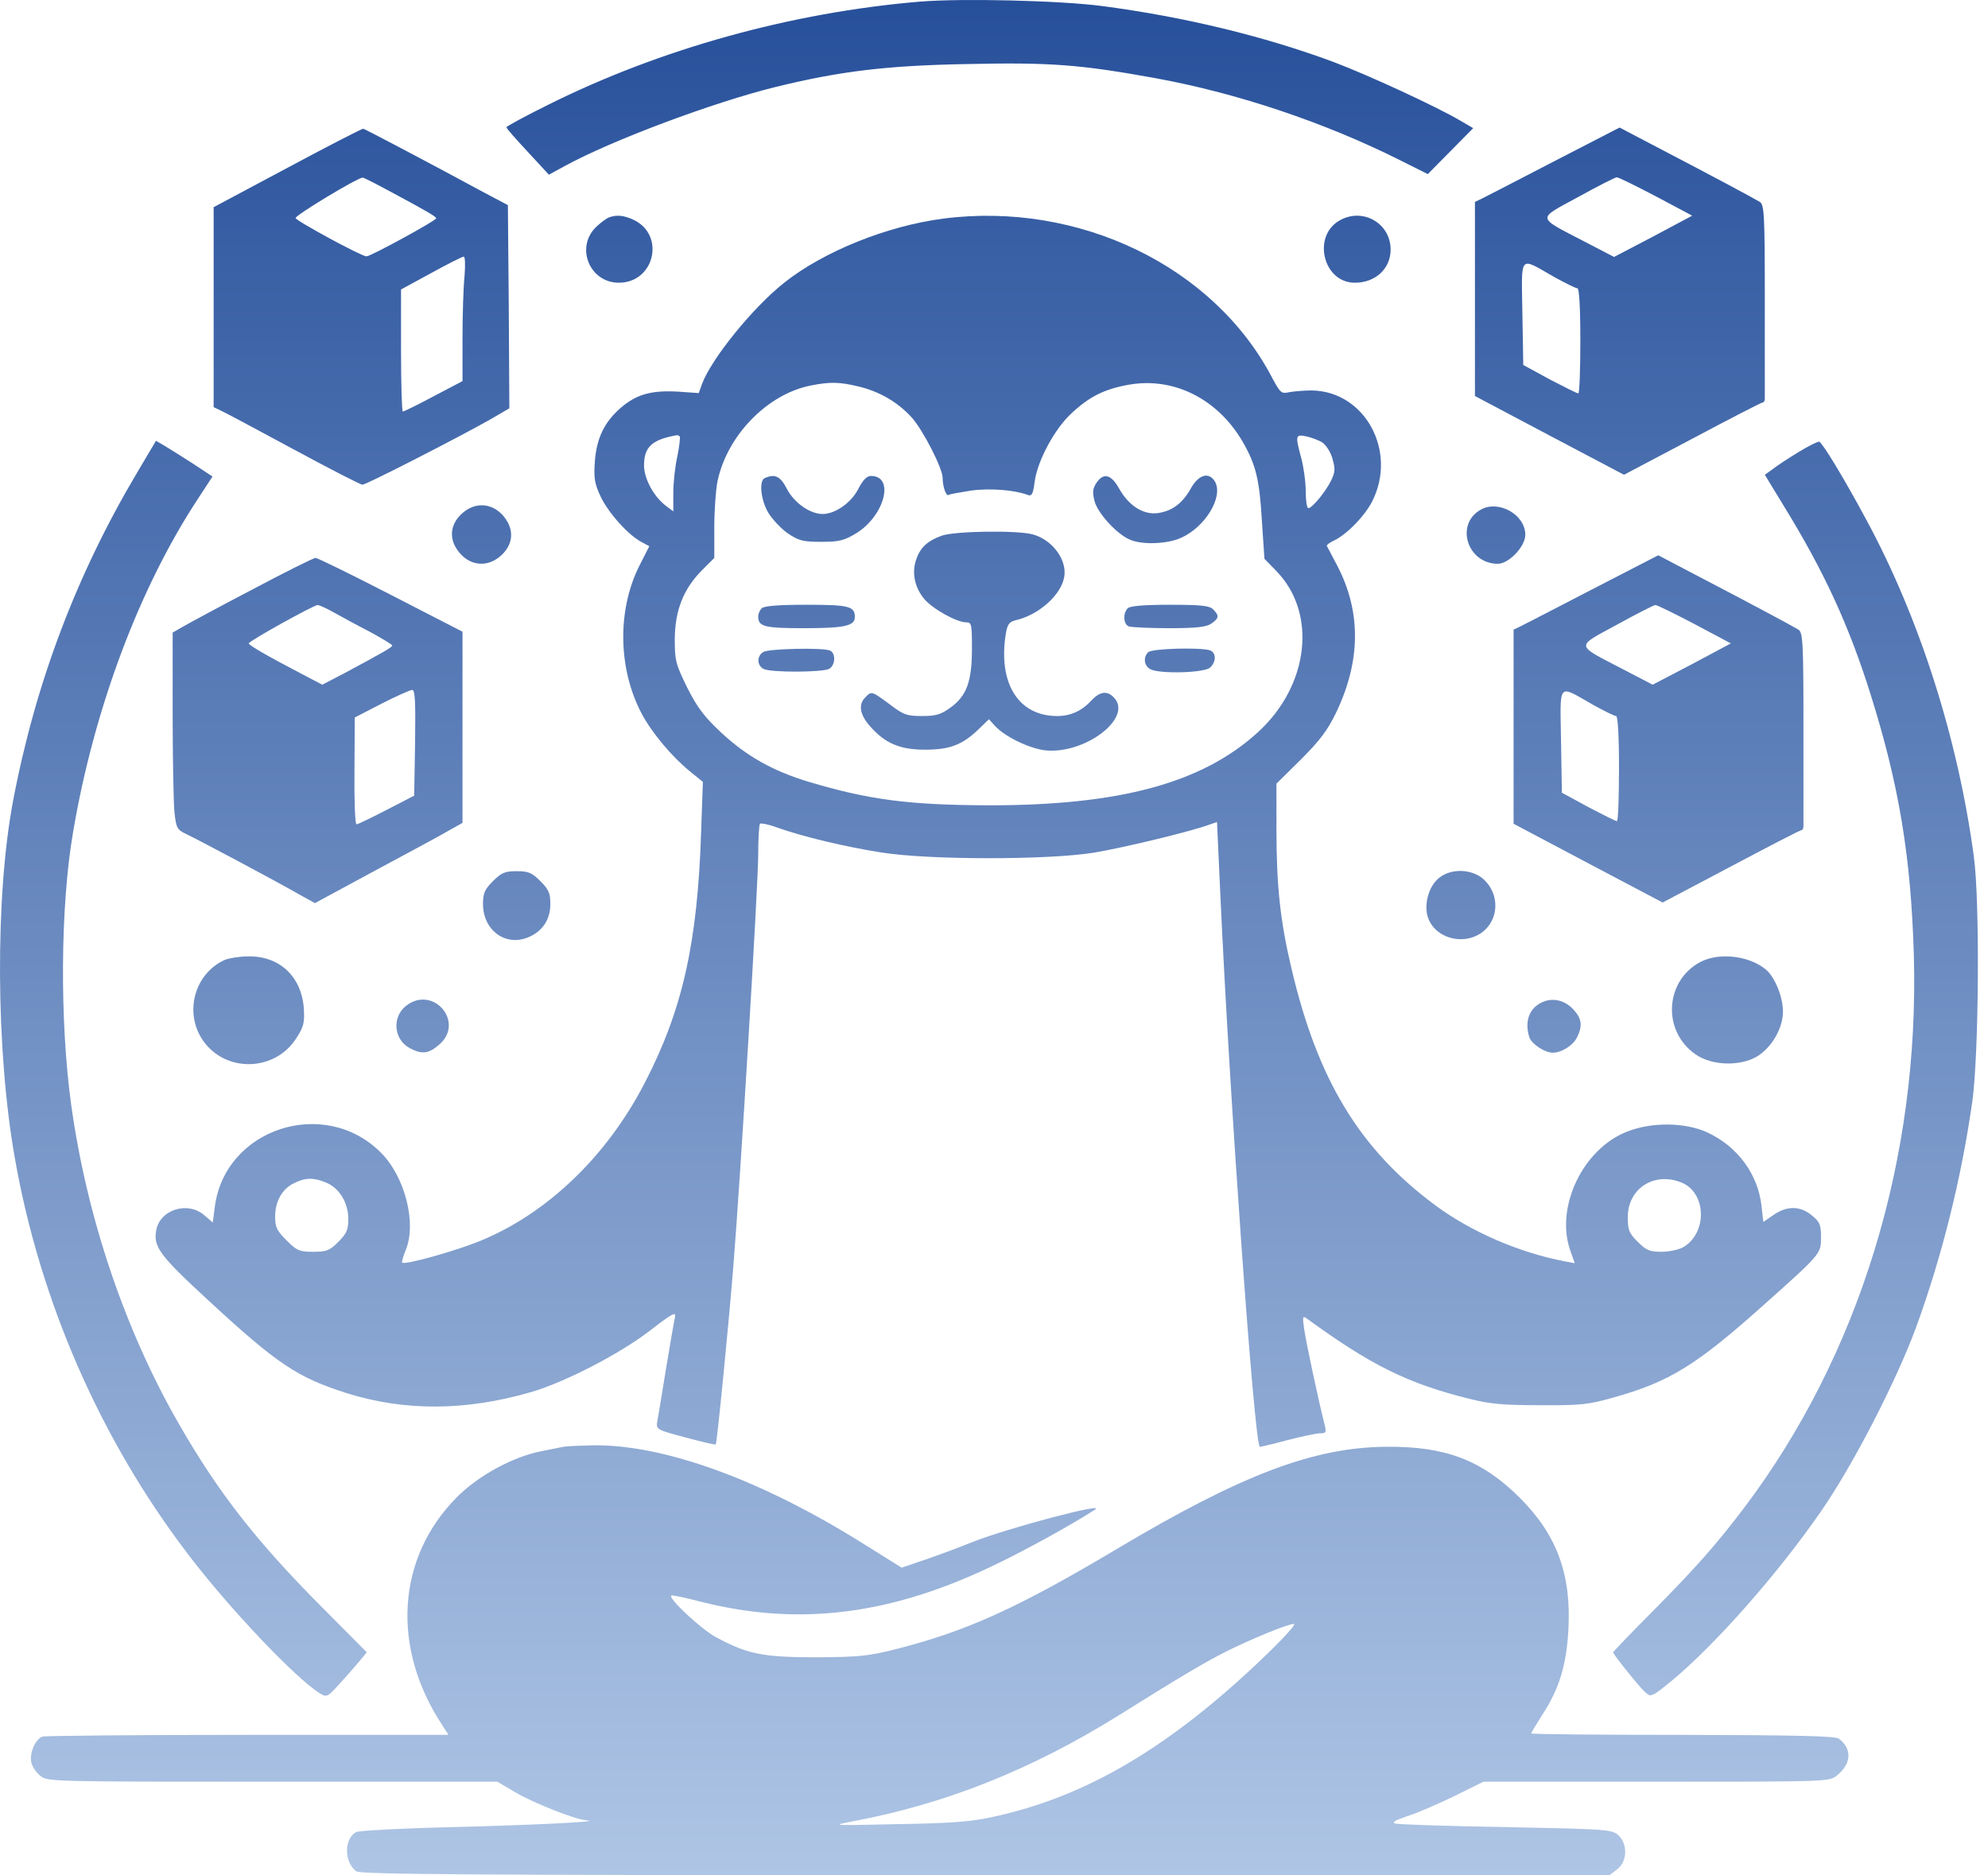 <svg width="159" height="150" viewBox="0 0 159 150" fill="none" xmlns="http://www.w3.org/2000/svg">
<path d="M73.545 0.133C63.288 0.999 52.821 3.903 43.852 8.376C42.002 9.289 40.504 10.108 40.504 10.179C40.504 10.272 41.276 11.139 42.213 12.146L43.899 13.972L45.187 13.27C48.957 11.209 57.106 8.165 62.07 6.947C67.246 5.683 70.922 5.238 77.455 5.121C84.035 4.98 86.424 5.167 92.372 6.245C98.952 7.439 106 9.804 112.089 12.871L114.196 13.925L117.826 10.249L116.819 9.663C114.828 8.493 109.442 6.01 106.656 4.957C101.106 2.896 94.737 1.35 88.157 0.484C84.761 0.039 76.893 -0.148 73.545 0.133Z" fill="url(#paint0_linear_122_4)"/>
<path d="M23.011 13.41L17.087 16.571V32.565L17.625 32.823C17.906 32.94 20.529 34.345 23.433 35.914C26.337 37.483 28.842 38.77 28.983 38.77C29.287 38.77 36.687 34.977 39.169 33.572L40.738 32.659L40.691 24.533L40.621 16.407L38.63 15.354C34.79 13.27 29.193 10.319 29.053 10.296C28.983 10.272 26.243 11.677 23.011 13.41ZM31.231 15.33C34.111 16.876 34.884 17.321 34.884 17.461C34.884 17.648 29.638 20.505 29.31 20.505C28.912 20.505 23.643 17.648 23.643 17.438C23.643 17.204 28.514 14.253 29.006 14.206C29.053 14.183 30.06 14.698 31.231 15.33ZM37.155 22.074C37.061 22.964 36.991 25.189 36.991 27.062V30.481L34.673 31.699C33.408 32.378 32.308 32.916 32.214 32.916C32.144 32.916 32.074 30.715 32.074 28.046V23.151L34.486 21.84C35.797 21.114 36.968 20.529 37.085 20.529C37.202 20.505 37.225 21.208 37.155 22.074Z" fill="url(#paint1_linear_122_4)"/>
<path d="M48.7 17.391C48.512 17.461 48.067 17.789 47.716 18.117C45.983 19.733 47.13 22.613 49.496 22.613C52.352 22.613 53.242 18.796 50.666 17.578C49.894 17.227 49.332 17.157 48.7 17.391Z" fill="url(#paint2_linear_122_4)"/>
<path d="M75.441 17.485C70.945 18.07 65.887 20.107 62.749 22.59C60.197 24.603 56.895 28.701 56.146 30.715L55.888 31.441L54.226 31.324C52.095 31.207 50.924 31.535 49.683 32.588C48.348 33.736 47.716 35.024 47.575 36.92C47.482 38.232 47.552 38.677 48.044 39.73C48.676 41.042 50.245 42.798 51.322 43.36L51.931 43.688L51.135 45.257C49.355 48.793 49.425 53.5 51.322 57.082C52.142 58.628 53.758 60.548 55.209 61.719L56.216 62.538L56.076 66.519C55.795 75.371 54.6 80.733 51.603 86.541C48.582 92.442 43.782 97.055 38.396 99.256C36.453 100.052 32.378 101.199 32.167 100.989C32.12 100.942 32.237 100.497 32.448 99.982C33.338 97.851 32.401 94.128 30.458 92.184C25.938 87.665 17.977 90.264 17.18 96.54L17.017 97.781L16.337 97.195C15.003 96.048 12.802 96.75 12.497 98.389C12.24 99.724 12.778 100.427 16.665 104.009C22.215 109.138 23.784 110.168 27.741 111.433C32.401 112.884 37.249 112.861 42.494 111.339C45.21 110.543 49.542 108.295 51.931 106.468C53.711 105.087 54.085 104.876 53.992 105.321C53.921 105.625 53.594 107.499 53.266 109.489C52.938 111.479 52.633 113.4 52.563 113.727C52.469 114.336 52.54 114.36 54.811 114.969C56.123 115.32 57.2 115.577 57.247 115.531C57.34 115.437 58.23 106.492 58.652 101.293C59.237 94.01 60.642 70.758 60.642 68.322C60.642 67.058 60.712 65.957 60.782 65.887C60.853 65.817 61.485 65.934 62.164 66.192C64.272 66.941 67.644 67.737 70.477 68.182C74.27 68.791 83.778 68.791 87.454 68.205C89.866 67.807 95.369 66.472 96.727 65.957L97.336 65.746L97.617 71.858C98.366 88.156 100.31 115.296 100.755 115.718C100.778 115.741 101.762 115.507 102.909 115.203C104.08 114.898 105.274 114.641 105.579 114.641C106.047 114.641 106.094 114.57 105.953 113.985C105.462 112.088 104.455 107.335 104.314 106.351C104.15 105.227 104.174 105.204 104.619 105.532C109.63 109.185 112.651 110.683 117.521 111.878C119.137 112.299 120.261 112.393 123.165 112.393C126.396 112.416 127.052 112.346 129.019 111.784C133.491 110.543 135.669 109.208 141.102 104.337C145.668 100.263 145.645 100.286 145.645 98.951C145.645 97.968 145.551 97.734 144.919 97.219C144.006 96.446 142.928 96.422 141.851 97.172L141.032 97.734L140.891 96.516C140.634 93.94 138.971 91.692 136.536 90.568C134.803 89.772 132.133 89.725 130.166 90.498C126.63 91.856 124.382 96.493 125.577 99.982L125.951 101.036L125.202 100.895C121.549 100.216 117.615 98.507 114.758 96.376C108.74 91.903 105.391 86.377 103.307 77.525C102.394 73.685 102.09 70.875 102.09 66.308V62.679L104.057 60.735C105.579 59.213 106.188 58.394 106.867 56.989C108.834 52.867 108.88 48.957 106.96 45.257C106.539 44.461 106.164 43.735 106.117 43.664C106.094 43.594 106.328 43.407 106.632 43.267C107.663 42.798 109.138 41.299 109.747 40.105C111.784 36.078 109.161 31.277 104.9 31.23C104.291 31.23 103.471 31.3 103.097 31.371C102.488 31.511 102.394 31.418 101.762 30.247C97.125 21.325 86.307 16.08 75.441 17.485ZM68.627 30.902C70.313 31.3 71.788 32.144 72.936 33.408C73.826 34.415 75.394 37.459 75.394 38.232C75.394 38.934 75.675 39.707 75.863 39.59C75.957 39.52 76.776 39.379 77.666 39.239C79.188 39.028 81.178 39.192 82.209 39.59C82.513 39.707 82.63 39.52 82.747 38.56C82.958 36.897 84.316 34.345 85.674 33.08C87.15 31.699 88.344 31.113 90.334 30.762C93.894 30.153 97.383 31.909 99.373 35.305C100.427 37.131 100.731 38.302 100.919 41.557L101.13 44.695L102.066 45.655C105.368 49.027 104.712 54.834 100.591 58.581C96.142 62.632 89.562 64.412 79.141 64.412C72.725 64.388 69.54 63.99 64.623 62.515C61.789 61.649 59.705 60.478 57.691 58.604C56.31 57.316 55.771 56.591 54.952 54.975C54.038 53.102 53.968 52.844 53.968 51.088C53.992 48.793 54.671 47.083 56.169 45.585L57.13 44.625V42.166C57.13 40.831 57.247 39.169 57.387 38.489C58.16 34.813 61.391 31.511 64.857 30.832C66.379 30.528 67.152 30.551 68.627 30.902ZM54.366 34.907C54.413 34.977 54.343 35.679 54.179 36.476C53.992 37.295 53.851 38.606 53.851 39.426V40.901L53.289 40.48C52.306 39.754 51.51 38.302 51.51 37.225C51.51 35.75 52.142 35.164 54.109 34.813C54.179 34.79 54.296 34.836 54.366 34.907ZM105.766 35.398C106.047 35.586 106.422 36.148 106.562 36.663C106.796 37.459 106.796 37.74 106.492 38.372C106.07 39.286 104.946 40.644 104.642 40.644C104.525 40.644 104.431 40.035 104.431 39.286C104.431 38.56 104.267 37.365 104.08 36.663C103.588 34.813 103.588 34.719 104.502 34.907C104.9 35 105.485 35.211 105.766 35.398ZM26.102 94.596C27.156 95.041 27.858 96.212 27.858 97.5C27.858 98.366 27.718 98.671 27.062 99.326C26.36 100.029 26.126 100.122 25.049 100.122C23.948 100.122 23.737 100.029 22.918 99.209C22.145 98.436 22.004 98.155 22.004 97.312C22.004 96.095 22.566 95.088 23.503 94.643C24.416 94.174 25.095 94.174 26.102 94.596ZM134.522 94.596C136.489 95.439 136.559 98.6 134.639 99.748C134.264 99.958 133.491 100.122 132.883 100.122C131.946 100.122 131.665 100.005 130.986 99.326C130.283 98.624 130.19 98.366 130.19 97.359C130.19 95.041 132.321 93.683 134.522 94.596Z" fill="url(#paint3_linear_122_4)"/>
<path d="M61.181 38.232C60.689 38.419 60.829 39.941 61.438 40.995C61.766 41.534 62.468 42.283 63.007 42.658C63.873 43.243 64.201 43.337 65.677 43.337C67.128 43.337 67.503 43.243 68.51 42.634C70.758 41.229 71.578 38.068 69.657 38.068C69.33 38.068 69.002 38.396 68.627 39.145C68.042 40.246 66.777 41.112 65.794 41.112C64.81 41.112 63.546 40.246 62.96 39.145C62.422 38.091 62 37.881 61.181 38.232Z" fill="url(#paint4_linear_122_4)"/>
<path d="M87.688 38.63C87.384 39.098 87.361 39.379 87.548 40.105C87.829 41.112 89.421 42.822 90.451 43.196C91.458 43.594 93.425 43.501 94.479 43.009C96.399 42.142 97.828 39.777 97.195 38.56C96.727 37.717 95.884 37.927 95.252 39.051C94.573 40.269 93.753 40.878 92.582 41.042C91.412 41.182 90.264 40.433 89.491 39.051C88.859 37.927 88.25 37.787 87.688 38.63Z" fill="url(#paint5_linear_122_4)"/>
<path d="M75.324 42.845C74.153 43.267 73.591 43.805 73.264 44.789C72.912 45.842 73.17 47.013 73.919 47.903C74.575 48.699 76.519 49.776 77.268 49.776C77.713 49.776 77.736 49.917 77.736 51.884C77.736 54.507 77.315 55.654 76.027 56.591C75.254 57.153 74.856 57.27 73.755 57.27C72.538 57.27 72.257 57.176 71.156 56.333C69.728 55.279 69.704 55.256 69.213 55.771C68.627 56.333 68.768 57.176 69.587 58.089C70.781 59.447 71.952 59.963 73.99 59.963C75.98 59.963 76.987 59.565 78.275 58.323L79.094 57.527L79.586 58.066C80.382 58.932 82.302 59.846 83.544 60.009C86.752 60.384 90.686 57.387 89.07 55.771C88.555 55.232 87.969 55.303 87.314 56.005C86.517 56.872 85.628 57.27 84.55 57.27C81.436 57.27 79.797 54.624 80.453 50.643C80.57 49.94 80.734 49.73 81.225 49.612C83.075 49.191 84.855 47.599 85.112 46.17C85.37 44.812 84.199 43.196 82.63 42.751C81.436 42.4 76.378 42.47 75.324 42.845Z" fill="url(#paint6_linear_122_4)"/>
<path d="M60.923 48.652C60.759 48.816 60.642 49.097 60.642 49.308C60.642 50.128 61.134 50.245 64.342 50.245C67.55 50.245 68.37 50.057 68.37 49.355C68.37 48.488 67.901 48.371 64.506 48.371C62.258 48.371 61.11 48.465 60.923 48.652Z" fill="url(#paint7_linear_122_4)"/>
<path d="M90.194 48.652C89.796 49.05 89.843 49.94 90.288 50.104C90.498 50.174 91.95 50.245 93.519 50.245C95.72 50.245 96.493 50.151 96.891 49.87C97.5 49.449 97.523 49.238 97.032 48.746C96.751 48.442 96.072 48.371 93.566 48.371C91.482 48.371 90.381 48.465 90.194 48.652Z" fill="url(#paint8_linear_122_4)"/>
<path d="M61.063 52.141C60.525 52.446 60.525 53.219 61.063 53.5C61.626 53.804 65.77 53.781 66.309 53.5C66.824 53.219 66.871 52.212 66.356 52.024C65.747 51.79 61.485 51.884 61.063 52.141Z" fill="url(#paint9_linear_122_4)"/>
<path d="M91.833 52.165C91.412 52.586 91.505 53.242 91.997 53.523C92.746 53.921 96.376 53.827 96.797 53.383C97.289 52.914 97.266 52.212 96.797 52.024C96.118 51.767 92.138 51.86 91.833 52.165Z" fill="url(#paint10_linear_122_4)"/>
<path d="M107.194 17.602C104.923 18.819 105.789 22.613 108.365 22.613C110.004 22.613 111.222 21.489 111.222 19.967C111.222 17.883 109.044 16.595 107.194 17.602Z" fill="url(#paint11_linear_122_4)"/>
<path d="M10.975 37.787C6.128 45.936 2.826 54.647 1.046 64.061C-0.405 71.718 -0.335 84.058 1.187 92.629C3.201 104.08 8.025 115.109 15.003 124.265C18.281 128.597 23.69 134.287 25.61 135.458C26.126 135.763 26.219 135.716 27.086 134.756C27.601 134.194 28.327 133.374 28.678 132.953L29.334 132.156L25.704 128.503C20.506 123.281 17.438 119.347 14.324 113.915C10.015 106.445 6.971 97.453 5.706 88.461C4.77 81.74 4.816 72.514 5.847 66.543C7.533 56.614 11.186 46.919 15.893 39.801L16.993 38.115L15.471 37.108C14.628 36.569 13.598 35.914 13.2 35.679L12.474 35.258L10.975 37.787Z" fill="url(#paint12_linear_122_4)"/>
<path d="M143.865 36.148C143.092 36.616 142.156 37.225 141.804 37.506L141.149 37.974L142.647 40.433C145.902 45.725 147.869 50.011 149.602 55.513C151.897 62.819 152.834 68.533 153.068 76.354C153.536 92.676 148.712 108.388 139.486 120.612C137.262 123.539 135.74 125.272 132.25 128.808C130.471 130.588 129.019 132.11 129.019 132.156C129.019 132.32 131.08 134.896 131.571 135.341C132.04 135.763 132.063 135.763 133.655 134.475C137.121 131.618 142.179 125.904 145.668 120.846C148.221 117.146 151.593 110.613 153.232 106.211C155.292 100.567 156.861 94.338 157.751 88.063C158.266 84.316 158.36 72.116 157.868 68.51C156.604 59.12 153.56 49.519 149.274 41.581C147.471 38.232 145.762 35.422 145.504 35.328C145.387 35.305 144.661 35.656 143.865 36.148Z" fill="url(#paint13_linear_122_4)"/>
<path d="M37.038 40.995C36.148 41.744 35.914 42.728 36.382 43.664C37.178 45.163 38.771 45.538 39.988 44.508C40.878 43.758 41.112 42.775 40.644 41.838C39.848 40.339 38.256 39.965 37.038 40.995Z" fill="url(#paint14_linear_122_4)"/>
<path d="M118.435 40.761C116.35 41.932 117.357 45.093 119.793 45.093C120.683 45.093 121.994 43.711 121.994 42.775C121.994 41.159 119.863 39.965 118.435 40.761Z" fill="url(#paint15_linear_122_4)"/>
<path d="M127.356 47.13C124.476 48.629 121.877 49.964 121.596 50.104L121.057 50.362V65.887L127.028 69.048L132.976 72.186L138.432 69.306C141.43 67.713 143.959 66.402 144.076 66.402C144.17 66.402 144.24 66.262 144.24 66.098C144.24 65.957 144.24 62.398 144.24 58.206C144.24 51.345 144.193 50.596 143.842 50.362C143.256 50.011 139.931 48.231 136.021 46.194L132.625 44.414L127.356 47.13ZM135.529 49.917L138.432 51.462L135.318 53.125L132.18 54.764L129.838 53.546C125.928 51.509 125.975 51.79 129.323 49.964C130.892 49.097 132.274 48.395 132.391 48.395C132.508 48.371 133.913 49.074 135.529 49.917ZM127.38 56.356C128.27 56.848 129.113 57.27 129.253 57.27C129.394 57.27 129.487 58.745 129.487 61.485C129.487 63.803 129.417 65.7 129.323 65.676C129.206 65.676 128.199 65.161 127.028 64.552L124.921 63.405L124.851 59.26C124.78 54.483 124.546 54.741 127.38 56.356Z" fill="url(#paint16_linear_122_4)"/>
<path d="M20.131 47.177C17.485 48.559 14.979 49.917 14.581 50.151L13.809 50.596V57.059C13.809 60.618 13.879 64.154 13.949 64.927C14.089 66.215 14.16 66.355 14.839 66.683C15.658 67.058 22.215 70.547 23.995 71.577L25.189 72.233L30.083 69.587C32.8 68.135 35.446 66.707 35.984 66.379L36.991 65.817V50.526L31.254 47.575C28.116 45.959 25.4 44.625 25.236 44.625C25.072 44.625 22.777 45.772 20.131 47.177ZM26.688 48.98C27.273 49.308 28.561 50.011 29.568 50.526C30.552 51.064 31.371 51.556 31.371 51.626C31.371 51.767 30.715 52.141 27.578 53.827L25.774 54.764L24.299 53.991C21.372 52.469 19.897 51.603 19.897 51.462C19.897 51.275 25.049 48.418 25.4 48.395C25.54 48.395 26.102 48.652 26.688 48.98ZM33.198 59.401L33.127 63.639L30.903 64.787C29.685 65.419 28.608 65.934 28.514 65.934C28.397 65.934 28.327 64.014 28.35 61.649L28.374 57.387L30.505 56.286C31.699 55.677 32.8 55.186 32.963 55.186C33.198 55.162 33.244 56.075 33.198 59.401Z" fill="url(#paint17_linear_122_4)"/>
<path d="M39.426 70.477C38.771 71.132 38.63 71.437 38.63 72.303C38.63 74.411 40.433 75.722 42.236 74.973C43.384 74.504 44.016 73.544 44.016 72.327C44.016 71.437 43.899 71.156 43.22 70.477C42.541 69.798 42.26 69.68 41.323 69.68C40.386 69.68 40.105 69.798 39.426 70.477Z" fill="url(#paint18_linear_122_4)"/>
<path d="M115.156 70.172C114.383 70.734 113.939 72.022 114.126 73.076C114.477 74.903 116.866 75.746 118.505 74.598C119.886 73.591 119.98 71.554 118.669 70.336C117.779 69.517 116.14 69.423 115.156 70.172Z" fill="url(#paint19_linear_122_4)"/>
<path d="M17.977 76.776C15.541 77.876 14.698 81.014 16.244 83.239C18.047 85.815 21.981 85.721 23.69 83.052C24.299 82.115 24.369 81.81 24.299 80.64C24.112 78.111 22.356 76.448 19.85 76.495C19.171 76.495 18.328 76.635 17.977 76.776Z" fill="url(#paint20_linear_122_4)"/>
<path d="M135.997 76.94C133.14 78.462 132.929 82.49 135.622 84.339C136.934 85.253 139.205 85.299 140.563 84.48C141.734 83.731 142.601 82.232 142.601 80.897C142.601 79.75 141.968 78.204 141.289 77.595C139.978 76.448 137.519 76.144 135.997 76.94Z" fill="url(#paint21_linear_122_4)"/>
<path d="M32.472 80.452C31.324 81.365 31.488 83.169 32.8 83.848C33.76 84.363 34.322 84.269 35.165 83.52C37.178 81.717 34.626 78.766 32.472 80.452Z" fill="url(#paint22_linear_122_4)"/>
<path d="M122.813 80.499C122.181 81.061 121.994 81.951 122.322 82.981C122.509 83.496 123.539 84.199 124.195 84.199C124.874 84.199 125.787 83.637 126.115 83.005C126.607 82.021 126.513 81.436 125.764 80.663C124.898 79.797 123.703 79.75 122.813 80.499Z" fill="url(#paint23_linear_122_4)"/>
<path d="M45.07 115.718C44.812 115.765 44.016 115.929 43.314 116.069C41.019 116.514 38.232 118.036 36.523 119.769C31.722 124.616 31.277 131.782 35.375 137.987L35.867 138.76H19.827C10.998 138.76 3.599 138.83 3.388 138.9C2.826 139.111 2.358 140.188 2.498 140.938C2.568 141.289 2.896 141.781 3.224 142.038C3.786 142.507 4.231 142.507 21.794 142.507H39.778L41.206 143.35C42.728 144.239 46.007 145.527 46.896 145.598C48.395 145.691 42.775 145.972 36.289 146.136C32.237 146.23 28.725 146.417 28.491 146.534C27.507 147.049 27.507 148.923 28.491 149.672C28.842 149.93 37.623 149.977 78.813 150H128.714L129.347 149.508C130.166 148.876 130.19 147.494 129.44 146.792C128.925 146.324 128.551 146.3 120.472 146.136C115.835 146.066 111.854 145.925 111.597 145.855C111.292 145.762 111.573 145.598 112.534 145.27C113.306 145.036 114.969 144.31 116.28 143.677L118.645 142.507H132.461C146.207 142.507 146.277 142.507 146.909 142.015C148.08 141.078 148.15 139.884 147.073 139.064C146.792 138.854 143.748 138.783 134.592 138.76C127.918 138.76 122.462 138.713 122.462 138.643C122.462 138.596 122.884 137.894 123.375 137.121C124.71 135.06 125.272 133.21 125.436 130.424C125.694 125.928 124.523 122.766 121.549 119.792C118.528 116.795 115.625 115.671 110.871 115.718C105.064 115.765 99.303 117.942 89.328 123.89C81.46 128.574 77.362 130.447 71.765 131.875C69.47 132.461 68.791 132.531 65.325 132.555C61.04 132.555 59.822 132.32 57.293 130.962C56.123 130.353 53.43 127.848 53.687 127.614C53.734 127.567 54.788 127.777 56.029 128.105C63.967 130.119 71.39 129.159 79.773 125.061C82.232 123.867 85.557 122.04 87.571 120.752C88.625 120.097 80.64 122.204 77.736 123.352C76.776 123.75 75.114 124.359 74.036 124.733L72.116 125.389L69.119 123.516C60.923 118.364 53.125 115.531 47.435 115.601C46.405 115.624 45.327 115.671 45.07 115.718ZM101.387 132.25C93.66 139.72 86.892 143.724 79.329 145.34C77.642 145.715 75.957 145.832 71.765 145.902C66.449 146.019 66.403 146.019 68.252 145.668C75.699 144.263 82.537 141.523 89.491 137.191C94.198 134.241 96.282 132.999 97.992 132.133C99.888 131.173 103.05 129.862 103.495 129.885C103.682 129.885 102.745 130.939 101.387 132.25Z" fill="url(#paint24_linear_122_4)"/>
<path d="M124.265 12.918C121.385 14.417 118.786 15.752 118.505 15.892L117.966 16.15V31.675L123.937 34.836L129.885 37.974L135.341 35.094C138.339 33.502 140.868 32.19 140.985 32.19C141.078 32.19 141.149 32.05 141.149 31.886C141.149 31.745 141.149 28.186 141.149 23.994C141.149 17.133 141.102 16.384 140.751 16.15C140.165 15.799 136.84 14.019 132.929 11.982L129.534 10.202L124.265 12.918ZM132.438 15.705L135.341 17.25L132.227 18.913L129.089 20.552L126.747 19.334C122.837 17.297 122.884 17.578 126.232 15.752C127.801 14.885 129.183 14.183 129.3 14.183C129.417 14.159 130.822 14.862 132.438 15.705ZM124.289 22.145C125.179 22.636 126.022 23.058 126.162 23.058C126.303 23.058 126.396 24.533 126.396 27.273C126.396 29.591 126.326 31.488 126.232 31.464C126.115 31.464 125.108 30.949 123.937 30.34L121.83 29.193L121.76 25.048C121.689 20.271 121.455 20.529 124.289 22.145Z" fill="url(#paint25_linear_122_4)"/>
<defs>
<linearGradient id="paint0_linear_122_4" x1="79.096" y1="0" x2="79.096" y2="150" gradientUnits="userSpaceOnUse">
<stop stop-color="#27509B"/>
<stop offset="1" stop-color="#AEC5E5"/>
</linearGradient>
<linearGradient id="paint1_linear_122_4" x1="79.096" y1="0" x2="79.096" y2="150" gradientUnits="userSpaceOnUse">
<stop stop-color="#27509B"/>
<stop offset="1" stop-color="#AEC5E5"/>
</linearGradient>
<linearGradient id="paint2_linear_122_4" x1="79.096" y1="0" x2="79.096" y2="150" gradientUnits="userSpaceOnUse">
<stop stop-color="#27509B"/>
<stop offset="1" stop-color="#AEC5E5"/>
</linearGradient>
<linearGradient id="paint3_linear_122_4" x1="79.096" y1="0" x2="79.096" y2="150" gradientUnits="userSpaceOnUse">
<stop stop-color="#27509B"/>
<stop offset="1" stop-color="#AEC5E5"/>
</linearGradient>
<linearGradient id="paint4_linear_122_4" x1="79.096" y1="0" x2="79.096" y2="150" gradientUnits="userSpaceOnUse">
<stop stop-color="#27509B"/>
<stop offset="1" stop-color="#AEC5E5"/>
</linearGradient>
<linearGradient id="paint5_linear_122_4" x1="79.096" y1="0" x2="79.096" y2="150" gradientUnits="userSpaceOnUse">
<stop stop-color="#27509B"/>
<stop offset="1" stop-color="#AEC5E5"/>
</linearGradient>
<linearGradient id="paint6_linear_122_4" x1="79.096" y1="0" x2="79.096" y2="150" gradientUnits="userSpaceOnUse">
<stop stop-color="#27509B"/>
<stop offset="1" stop-color="#AEC5E5"/>
</linearGradient>
<linearGradient id="paint7_linear_122_4" x1="79.096" y1="0" x2="79.096" y2="150" gradientUnits="userSpaceOnUse">
<stop stop-color="#27509B"/>
<stop offset="1" stop-color="#AEC5E5"/>
</linearGradient>
<linearGradient id="paint8_linear_122_4" x1="79.096" y1="0" x2="79.096" y2="150" gradientUnits="userSpaceOnUse">
<stop stop-color="#27509B"/>
<stop offset="1" stop-color="#AEC5E5"/>
</linearGradient>
<linearGradient id="paint9_linear_122_4" x1="79.096" y1="0" x2="79.096" y2="150" gradientUnits="userSpaceOnUse">
<stop stop-color="#27509B"/>
<stop offset="1" stop-color="#AEC5E5"/>
</linearGradient>
<linearGradient id="paint10_linear_122_4" x1="79.096" y1="0" x2="79.096" y2="150" gradientUnits="userSpaceOnUse">
<stop stop-color="#27509B"/>
<stop offset="1" stop-color="#AEC5E5"/>
</linearGradient>
<linearGradient id="paint11_linear_122_4" x1="79.096" y1="0" x2="79.096" y2="150" gradientUnits="userSpaceOnUse">
<stop stop-color="#27509B"/>
<stop offset="1" stop-color="#AEC5E5"/>
</linearGradient>
<linearGradient id="paint12_linear_122_4" x1="79.096" y1="0" x2="79.096" y2="150" gradientUnits="userSpaceOnUse">
<stop stop-color="#27509B"/>
<stop offset="1" stop-color="#AEC5E5"/>
</linearGradient>
<linearGradient id="paint13_linear_122_4" x1="79.096" y1="0" x2="79.096" y2="150" gradientUnits="userSpaceOnUse">
<stop stop-color="#27509B"/>
<stop offset="1" stop-color="#AEC5E5"/>
</linearGradient>
<linearGradient id="paint14_linear_122_4" x1="79.096" y1="0" x2="79.096" y2="150" gradientUnits="userSpaceOnUse">
<stop stop-color="#27509B"/>
<stop offset="1" stop-color="#AEC5E5"/>
</linearGradient>
<linearGradient id="paint15_linear_122_4" x1="79.096" y1="0" x2="79.096" y2="150" gradientUnits="userSpaceOnUse">
<stop stop-color="#27509B"/>
<stop offset="1" stop-color="#AEC5E5"/>
</linearGradient>
<linearGradient id="paint16_linear_122_4" x1="79.096" y1="0" x2="79.096" y2="150" gradientUnits="userSpaceOnUse">
<stop stop-color="#27509B"/>
<stop offset="1" stop-color="#AEC5E5"/>
</linearGradient>
<linearGradient id="paint17_linear_122_4" x1="79.096" y1="0" x2="79.096" y2="150" gradientUnits="userSpaceOnUse">
<stop stop-color="#27509B"/>
<stop offset="1" stop-color="#AEC5E5"/>
</linearGradient>
<linearGradient id="paint18_linear_122_4" x1="79.096" y1="0" x2="79.096" y2="150" gradientUnits="userSpaceOnUse">
<stop stop-color="#27509B"/>
<stop offset="1" stop-color="#AEC5E5"/>
</linearGradient>
<linearGradient id="paint19_linear_122_4" x1="79.096" y1="0" x2="79.096" y2="150" gradientUnits="userSpaceOnUse">
<stop stop-color="#27509B"/>
<stop offset="1" stop-color="#AEC5E5"/>
</linearGradient>
<linearGradient id="paint20_linear_122_4" x1="79.096" y1="0" x2="79.096" y2="150" gradientUnits="userSpaceOnUse">
<stop stop-color="#27509B"/>
<stop offset="1" stop-color="#AEC5E5"/>
</linearGradient>
<linearGradient id="paint21_linear_122_4" x1="79.096" y1="0" x2="79.096" y2="150" gradientUnits="userSpaceOnUse">
<stop stop-color="#27509B"/>
<stop offset="1" stop-color="#AEC5E5"/>
</linearGradient>
<linearGradient id="paint22_linear_122_4" x1="79.096" y1="0" x2="79.096" y2="150" gradientUnits="userSpaceOnUse">
<stop stop-color="#27509B"/>
<stop offset="1" stop-color="#AEC5E5"/>
</linearGradient>
<linearGradient id="paint23_linear_122_4" x1="79.096" y1="0" x2="79.096" y2="150" gradientUnits="userSpaceOnUse">
<stop stop-color="#27509B"/>
<stop offset="1" stop-color="#AEC5E5"/>
</linearGradient>
<linearGradient id="paint24_linear_122_4" x1="79.096" y1="0" x2="79.096" y2="150" gradientUnits="userSpaceOnUse">
<stop stop-color="#27509B"/>
<stop offset="1" stop-color="#AEC5E5"/>
</linearGradient>
<linearGradient id="paint25_linear_122_4" x1="79.096" y1="0" x2="79.096" y2="150" gradientUnits="userSpaceOnUse">
<stop stop-color="#27509B"/>
<stop offset="1" stop-color="#AEC5E5"/>
</linearGradient>
</defs>
</svg>
